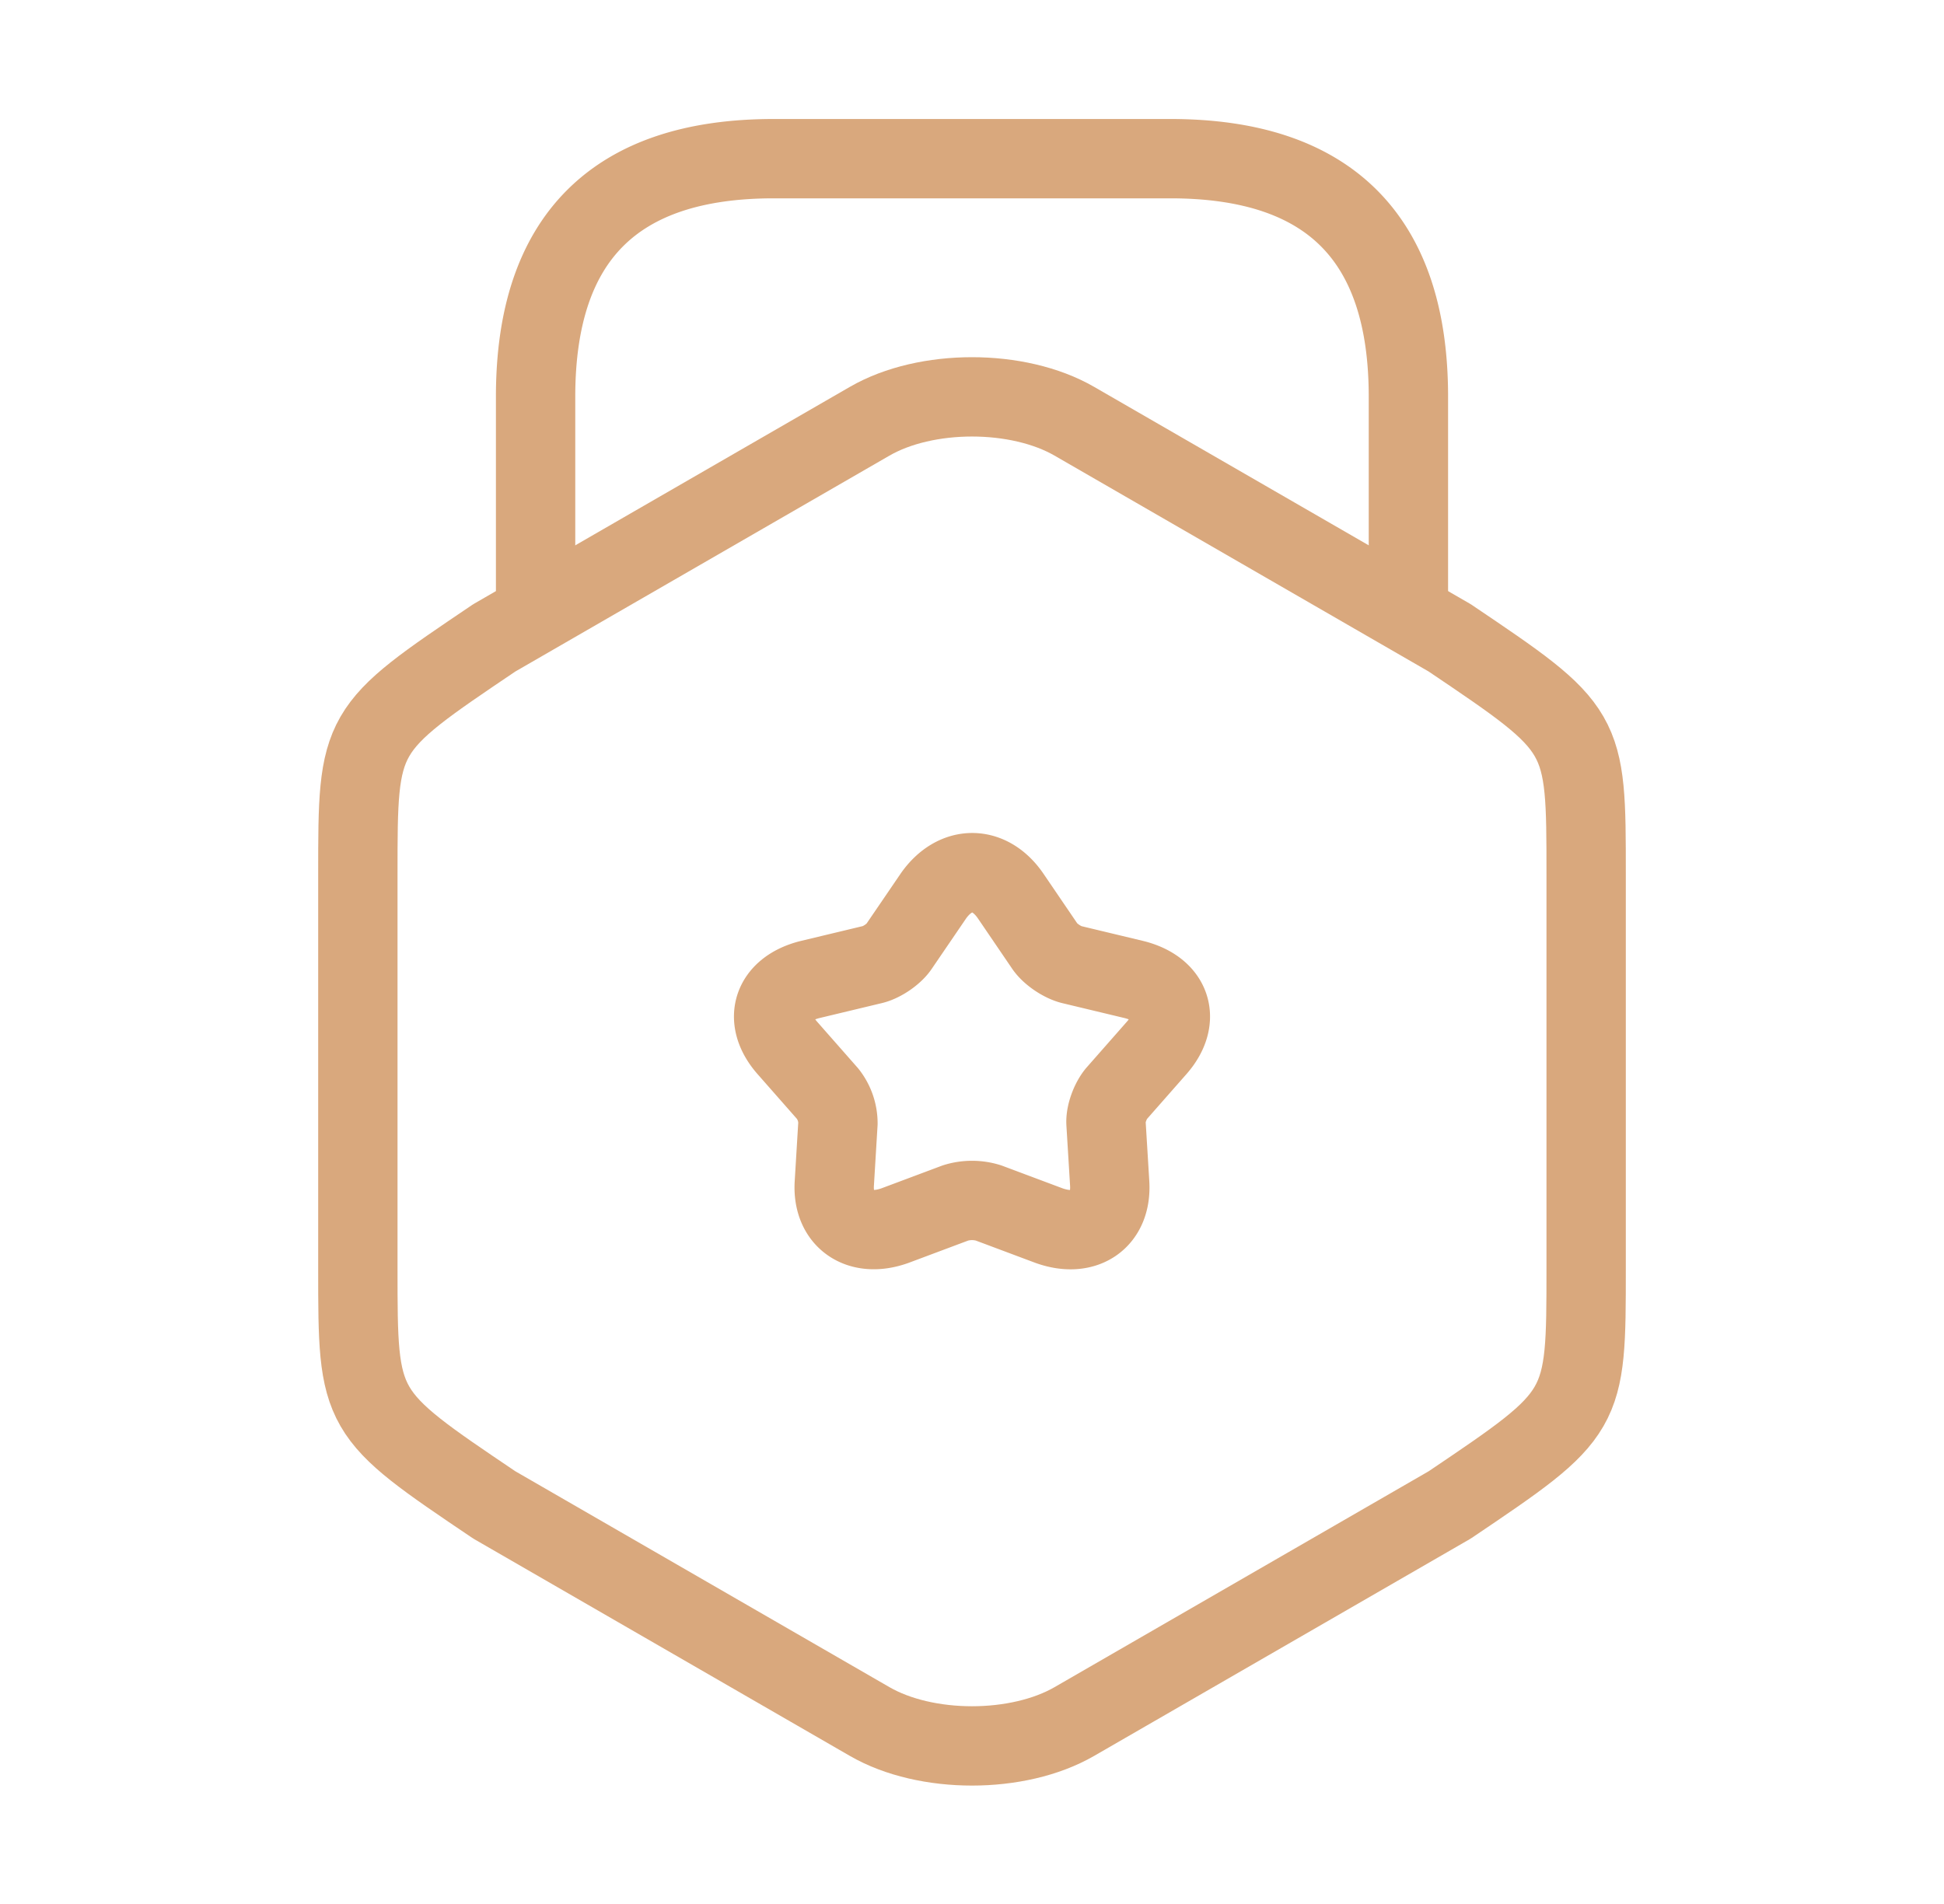 <svg width="49" height="48" fill="none" xmlns="http://www.w3.org/2000/svg"><path d="M9.02 22.04v9.94c0 3.64 0 3.64 3.44 5.96l9.46 5.46c1.42.82 3.74.82 5.16 0l9.46-5.46c3.44-2.32 3.44-2.32 3.44-5.96v-9.94c0-3.64 0-3.64-3.44-5.96l-9.46-5.46c-1.42-.82-3.74-.82-5.16 0l-9.46 5.46c-3.44 2.32-3.44 2.32-3.44 5.96z" stroke="#D9A87D" stroke-width="2" stroke-linecap="round" stroke-linejoin="round"/><path d="M35.5 15.26V10c0-4-2-6-6-6h-10c-4 0-6 2-6 6v5.12m11.969 7.461l.869 1.277c.137.2.442.402.671.459l1.556.373c.961.23 1.22 1.004.595 1.722l-1.022 1.162c-.153.186-.275.516-.26.746l.092 1.506c.061.933-.64 1.406-1.556 1.062l-1.495-.56a1.395 1.395 0 00-.838 0l-1.495.56c-.915.344-1.617-.144-1.556-1.062l.091-1.506a1.206 1.206 0 00-.259-.746l-1.022-1.162c-.625-.718-.366-1.492.595-1.722l1.556-.373c.244-.057.549-.273.671-.46l.87-1.276c.549-.775 1.403-.775 1.937 0z" stroke="#D9A87D" stroke-width="2" stroke-linecap="round" stroke-linejoin="round"/></svg>